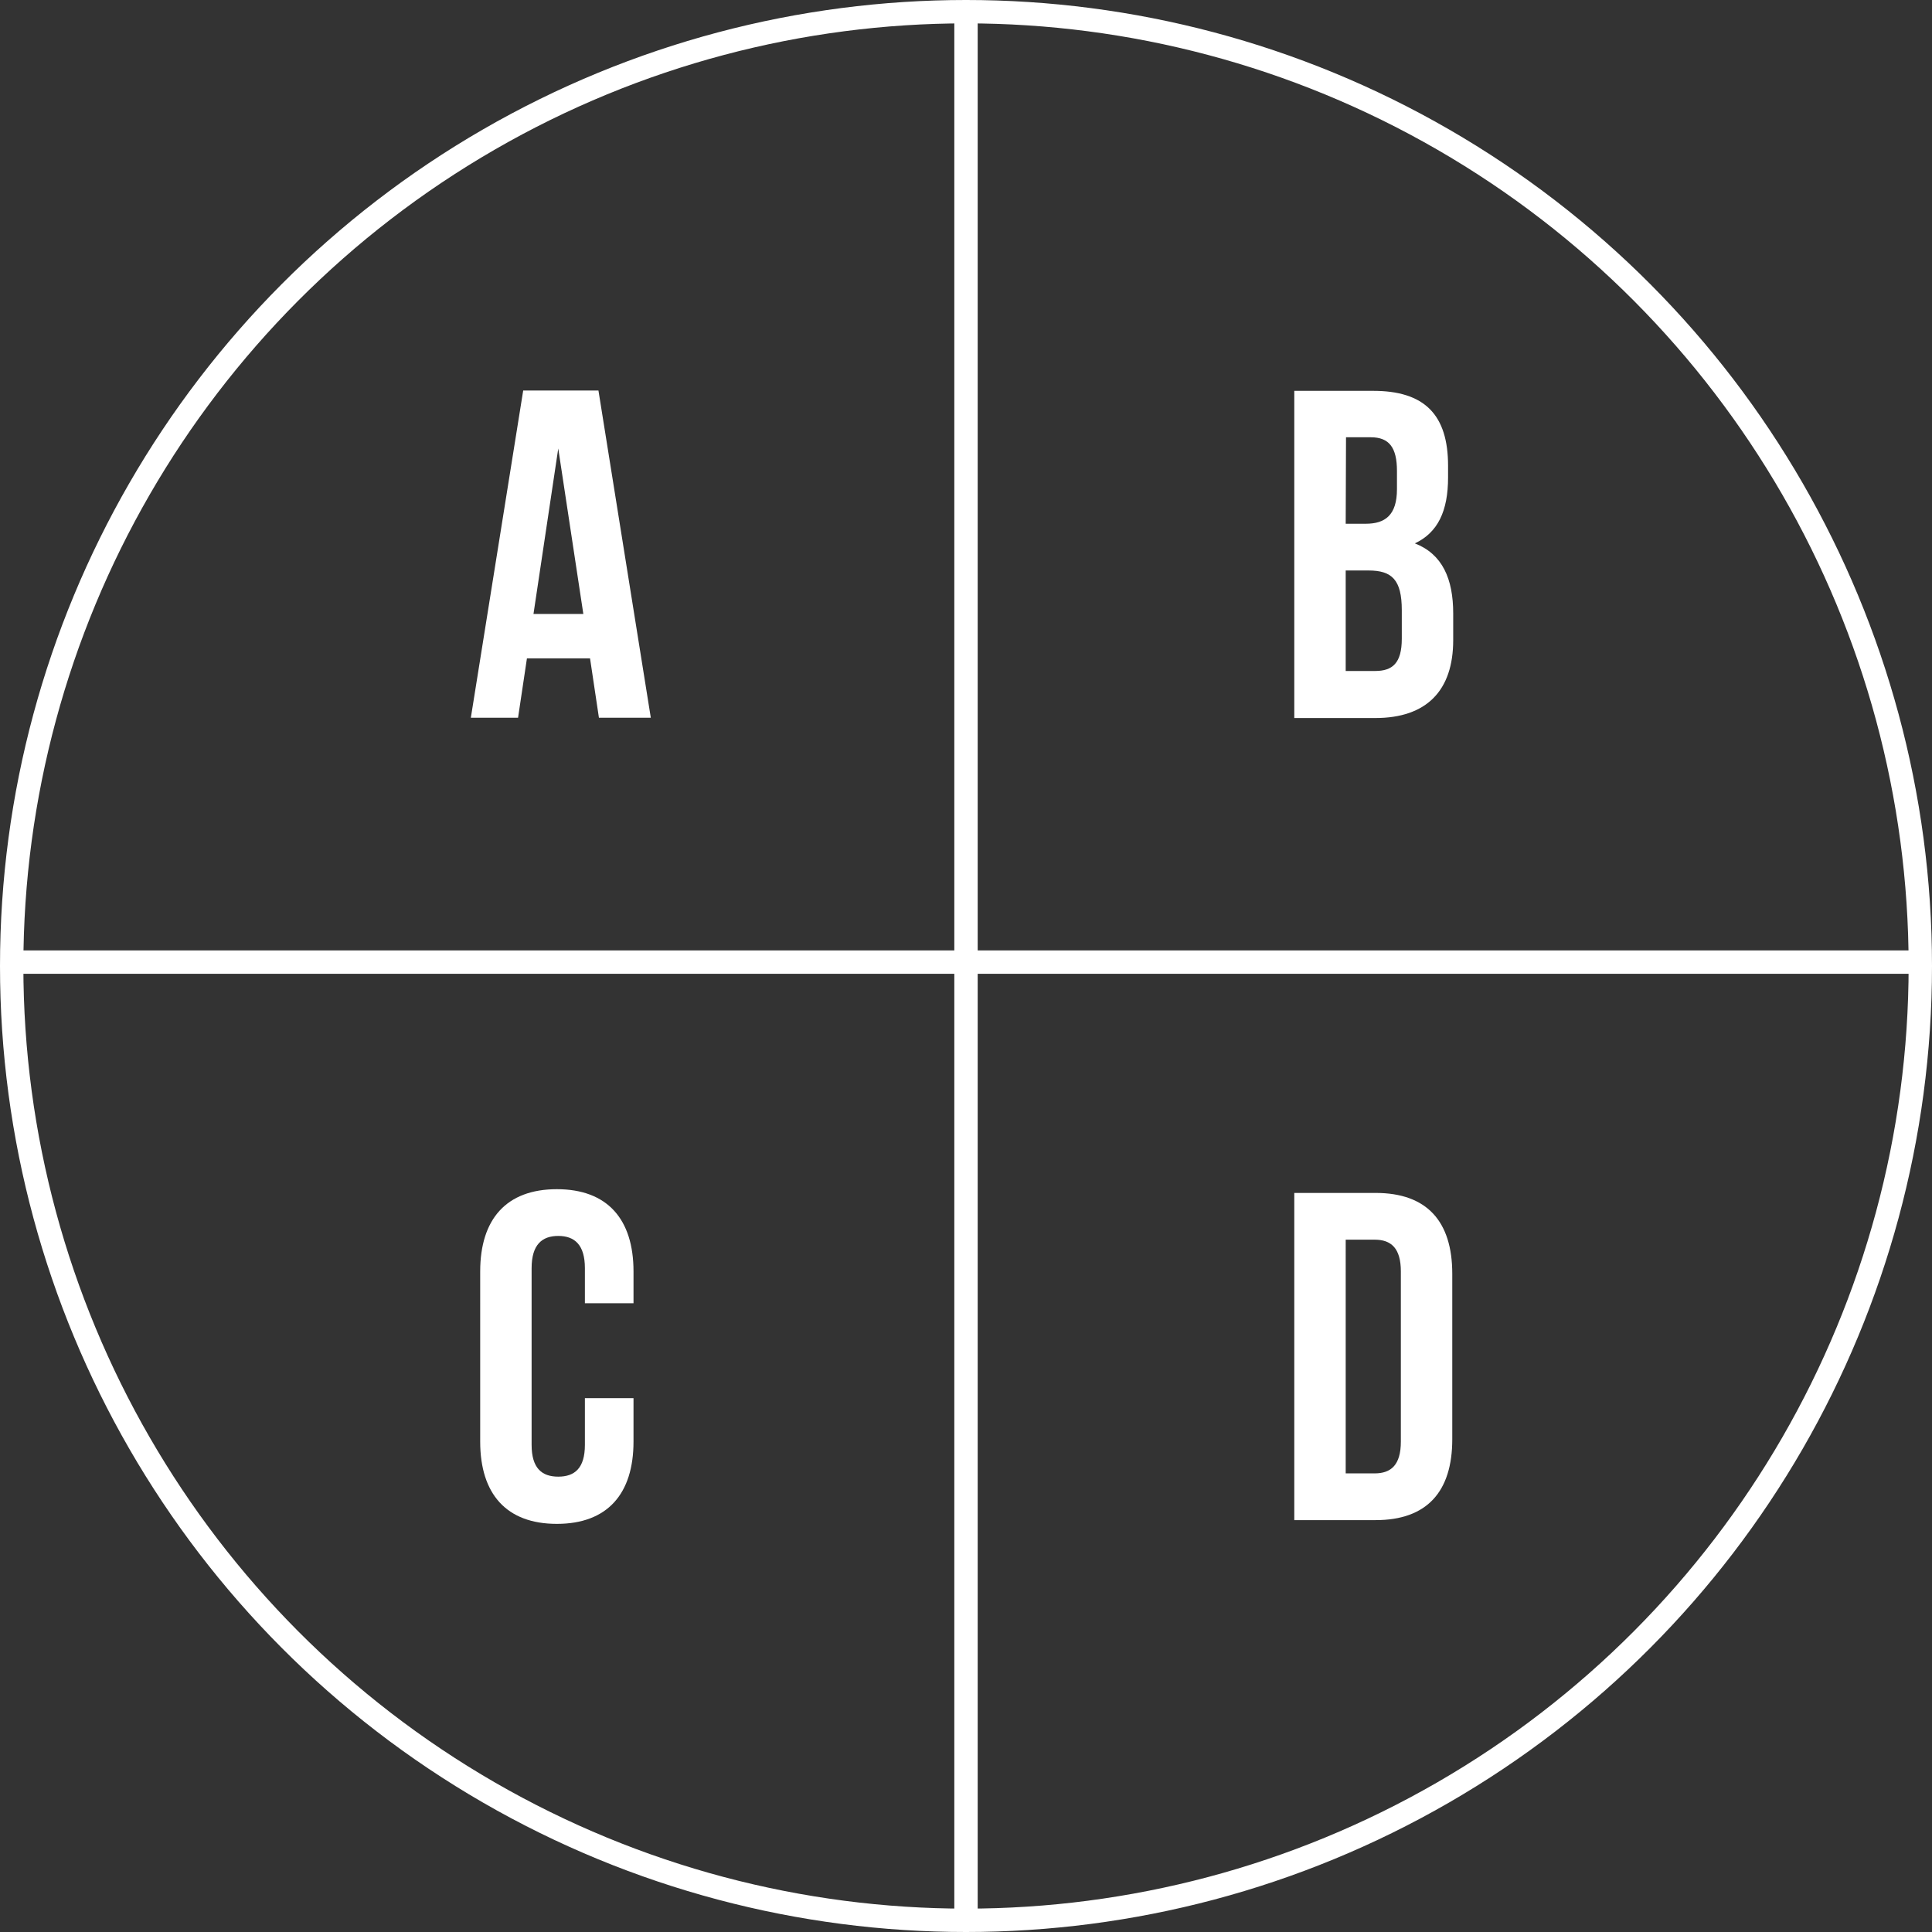 <svg xmlns="http://www.w3.org/2000/svg" viewBox="0 0 248 248"><rect x="0" y="0" width="248" height="248" fill="#333333" stroke="none"/><defs><style>.cls-1{fill:none;stroke:#fff;stroke-miterlimit:10;stroke-width:3px;}.cls-2{fill:#fff;}</style></defs><g id="Layer_2" data-name="Layer 2"><g id="Layer_1-2" data-name="Layer 1"><circle class="cls-1" cx="124" cy="124" r="122.5"/><line class="cls-1" x1="124" y1="1" x2="124" y2="246"/><line class="cls-1" x1="1.5" y1="123.5" x2="246.5" y2="123.5"/><path class="cls-2" d="M76.88,92.13l-1.14-7.62h-8.1L66.5,92.13H60.44l6.72-42h9.66l6.72,42Zm-2-13.32L71.66,57.57,68.48,78.81Z"/><path class="cls-2" d="M185.88,59.79v1.5c0,4.32-1.32,7.08-4.26,8.46,3.54,1.38,4.92,4.56,4.92,9v3.42c0,6.48-3.42,10-10,10H166.14v-42h10C182.94,50.13,185.88,53.31,185.88,59.79Zm-13.14,7.44h2.58c2.46,0,4-1.08,4-4.44V60.45c0-3-1-4.32-3.36-4.32h-3.18Zm0,18.9h3.78c2.22,0,3.42-1,3.42-4.14V78.33c0-3.9-1.26-5.1-4.26-5.1h-2.94Z"/><path class="cls-2" d="M81.32,185.05c0,6.72-3.36,10.56-9.84,10.56s-9.84-3.84-9.84-10.56V163.21c0-6.72,3.36-10.56,9.84-10.56s9.84,3.84,9.84,10.56v4.08H75.08v-4.5c0-3-1.32-4.14-3.42-4.14s-3.42,1.14-3.42,4.14v22.68c0,3,1.32,4.08,3.42,4.08s3.42-1.08,3.42-4.08v-6h6.24Z"/><path class="cls-2" d="M176.58,153.13c6.6,0,9.84,3.66,9.84,10.38v21.24c0,6.72-3.24,10.38-9.84,10.38H166.14v-42Zm-3.84,36h3.72c2.1,0,3.36-1.08,3.36-4.08V163.21c0-3-1.26-4.08-3.36-4.08h-3.72Z"/></g></g></svg>